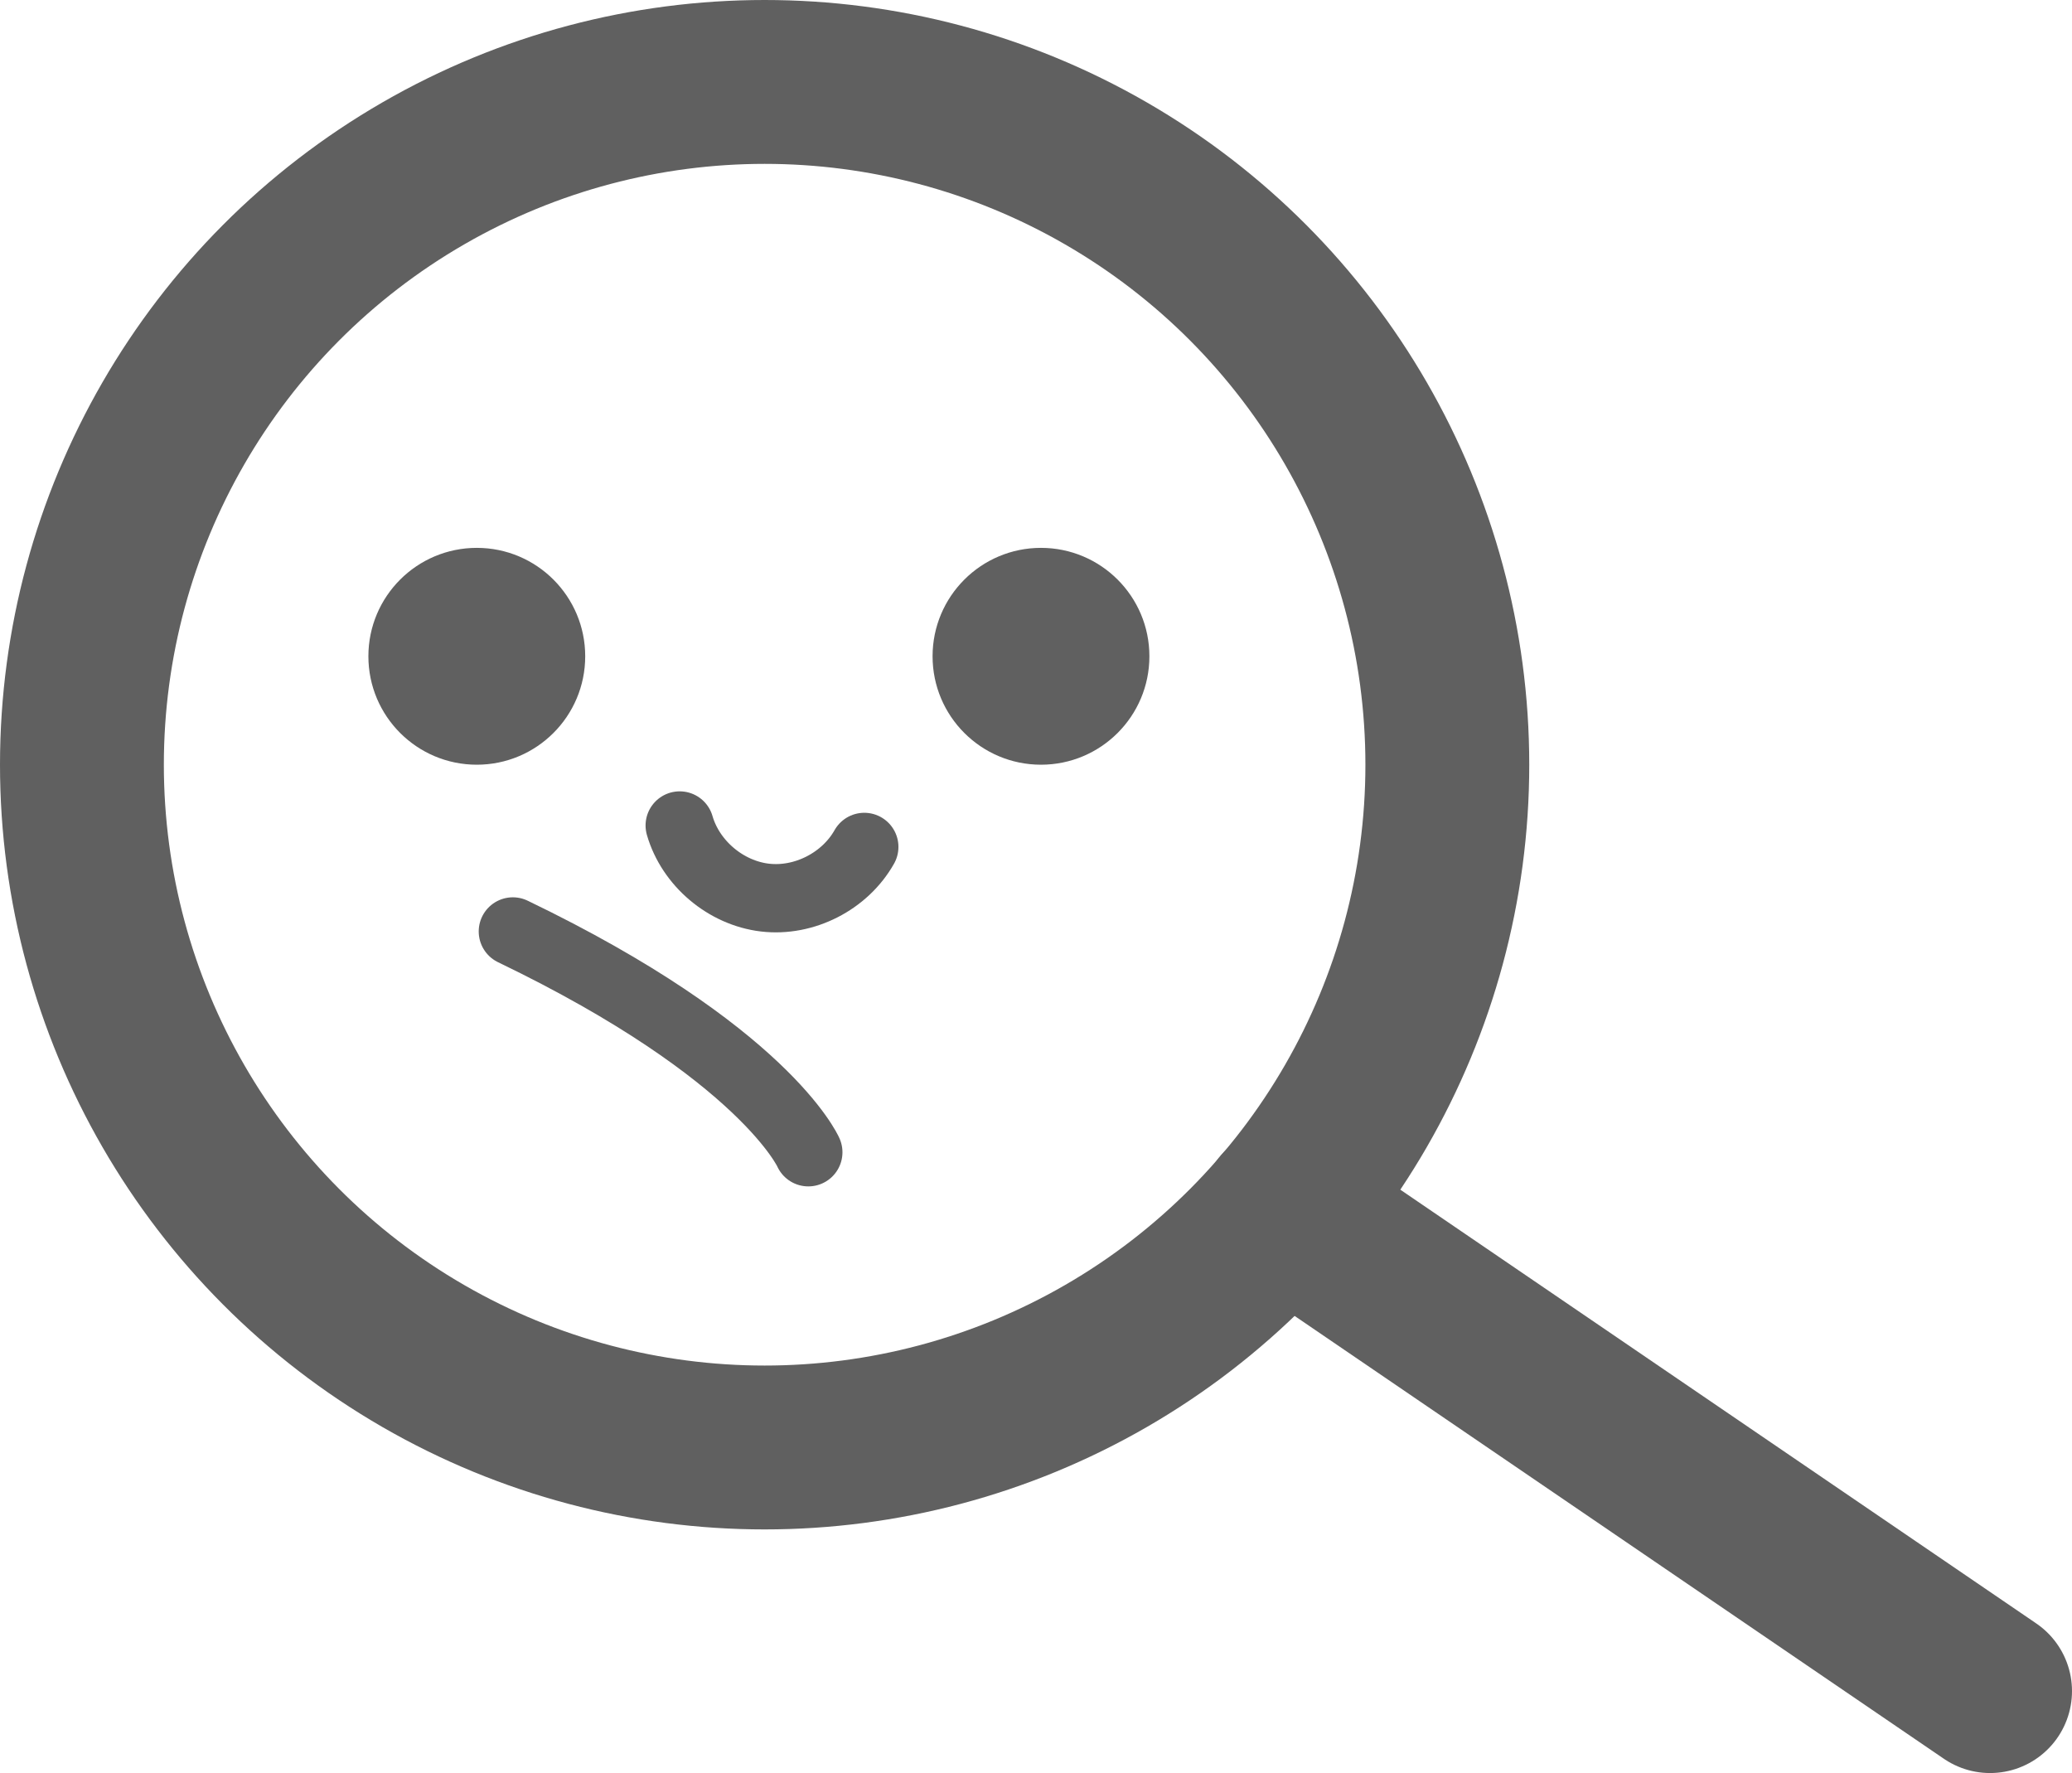 <?xml version="1.0" encoding="UTF-8"?>
<svg id="Capa_2" data-name="Capa 2" xmlns="http://www.w3.org/2000/svg" viewBox="0 0 151.75 129.84">
  <defs>
    <style>
      .cls-1 {
        fill: #606060;
        stroke-width: 0px;
      }

      .cls-2, .cls-3 {
        stroke-linecap: round;
        stroke-linejoin: round;
      }

      .cls-2, .cls-3, .cls-4 {
        fill: none;
        stroke: #606060;
      }

      .cls-2, .cls-4 {
        stroke-width: 12px;
      }

      .cls-3 {
        stroke-width: 5px;
      }

      .cls-4 {
        stroke-miterlimit: 10;
      }
    </style>
  </defs>
  <g id="Capa_1-2" data-name="Capa 1">
    <circle class="cls-4" cx="56" cy="56" r="50"/>
    <line class="cls-2" x1="93.96" y1="88.52" x2="145.75" y2="123.84"/>
    <circle class="cls-1" cx="34.92" cy="48.06" r="7.94"/>
    <circle class="cls-1" cx="76.24" cy="48.06" r="7.94"/>
    <path class="cls-3" d="M49.78,60.45c.8,2.77,3.37,4.94,6.24,5.28s5.86-1.19,7.28-3.71"/>
    <path class="cls-3" d="M59.2,84.38s-3.2-7.29-21.64-16.17"/>
  </g>
</svg>